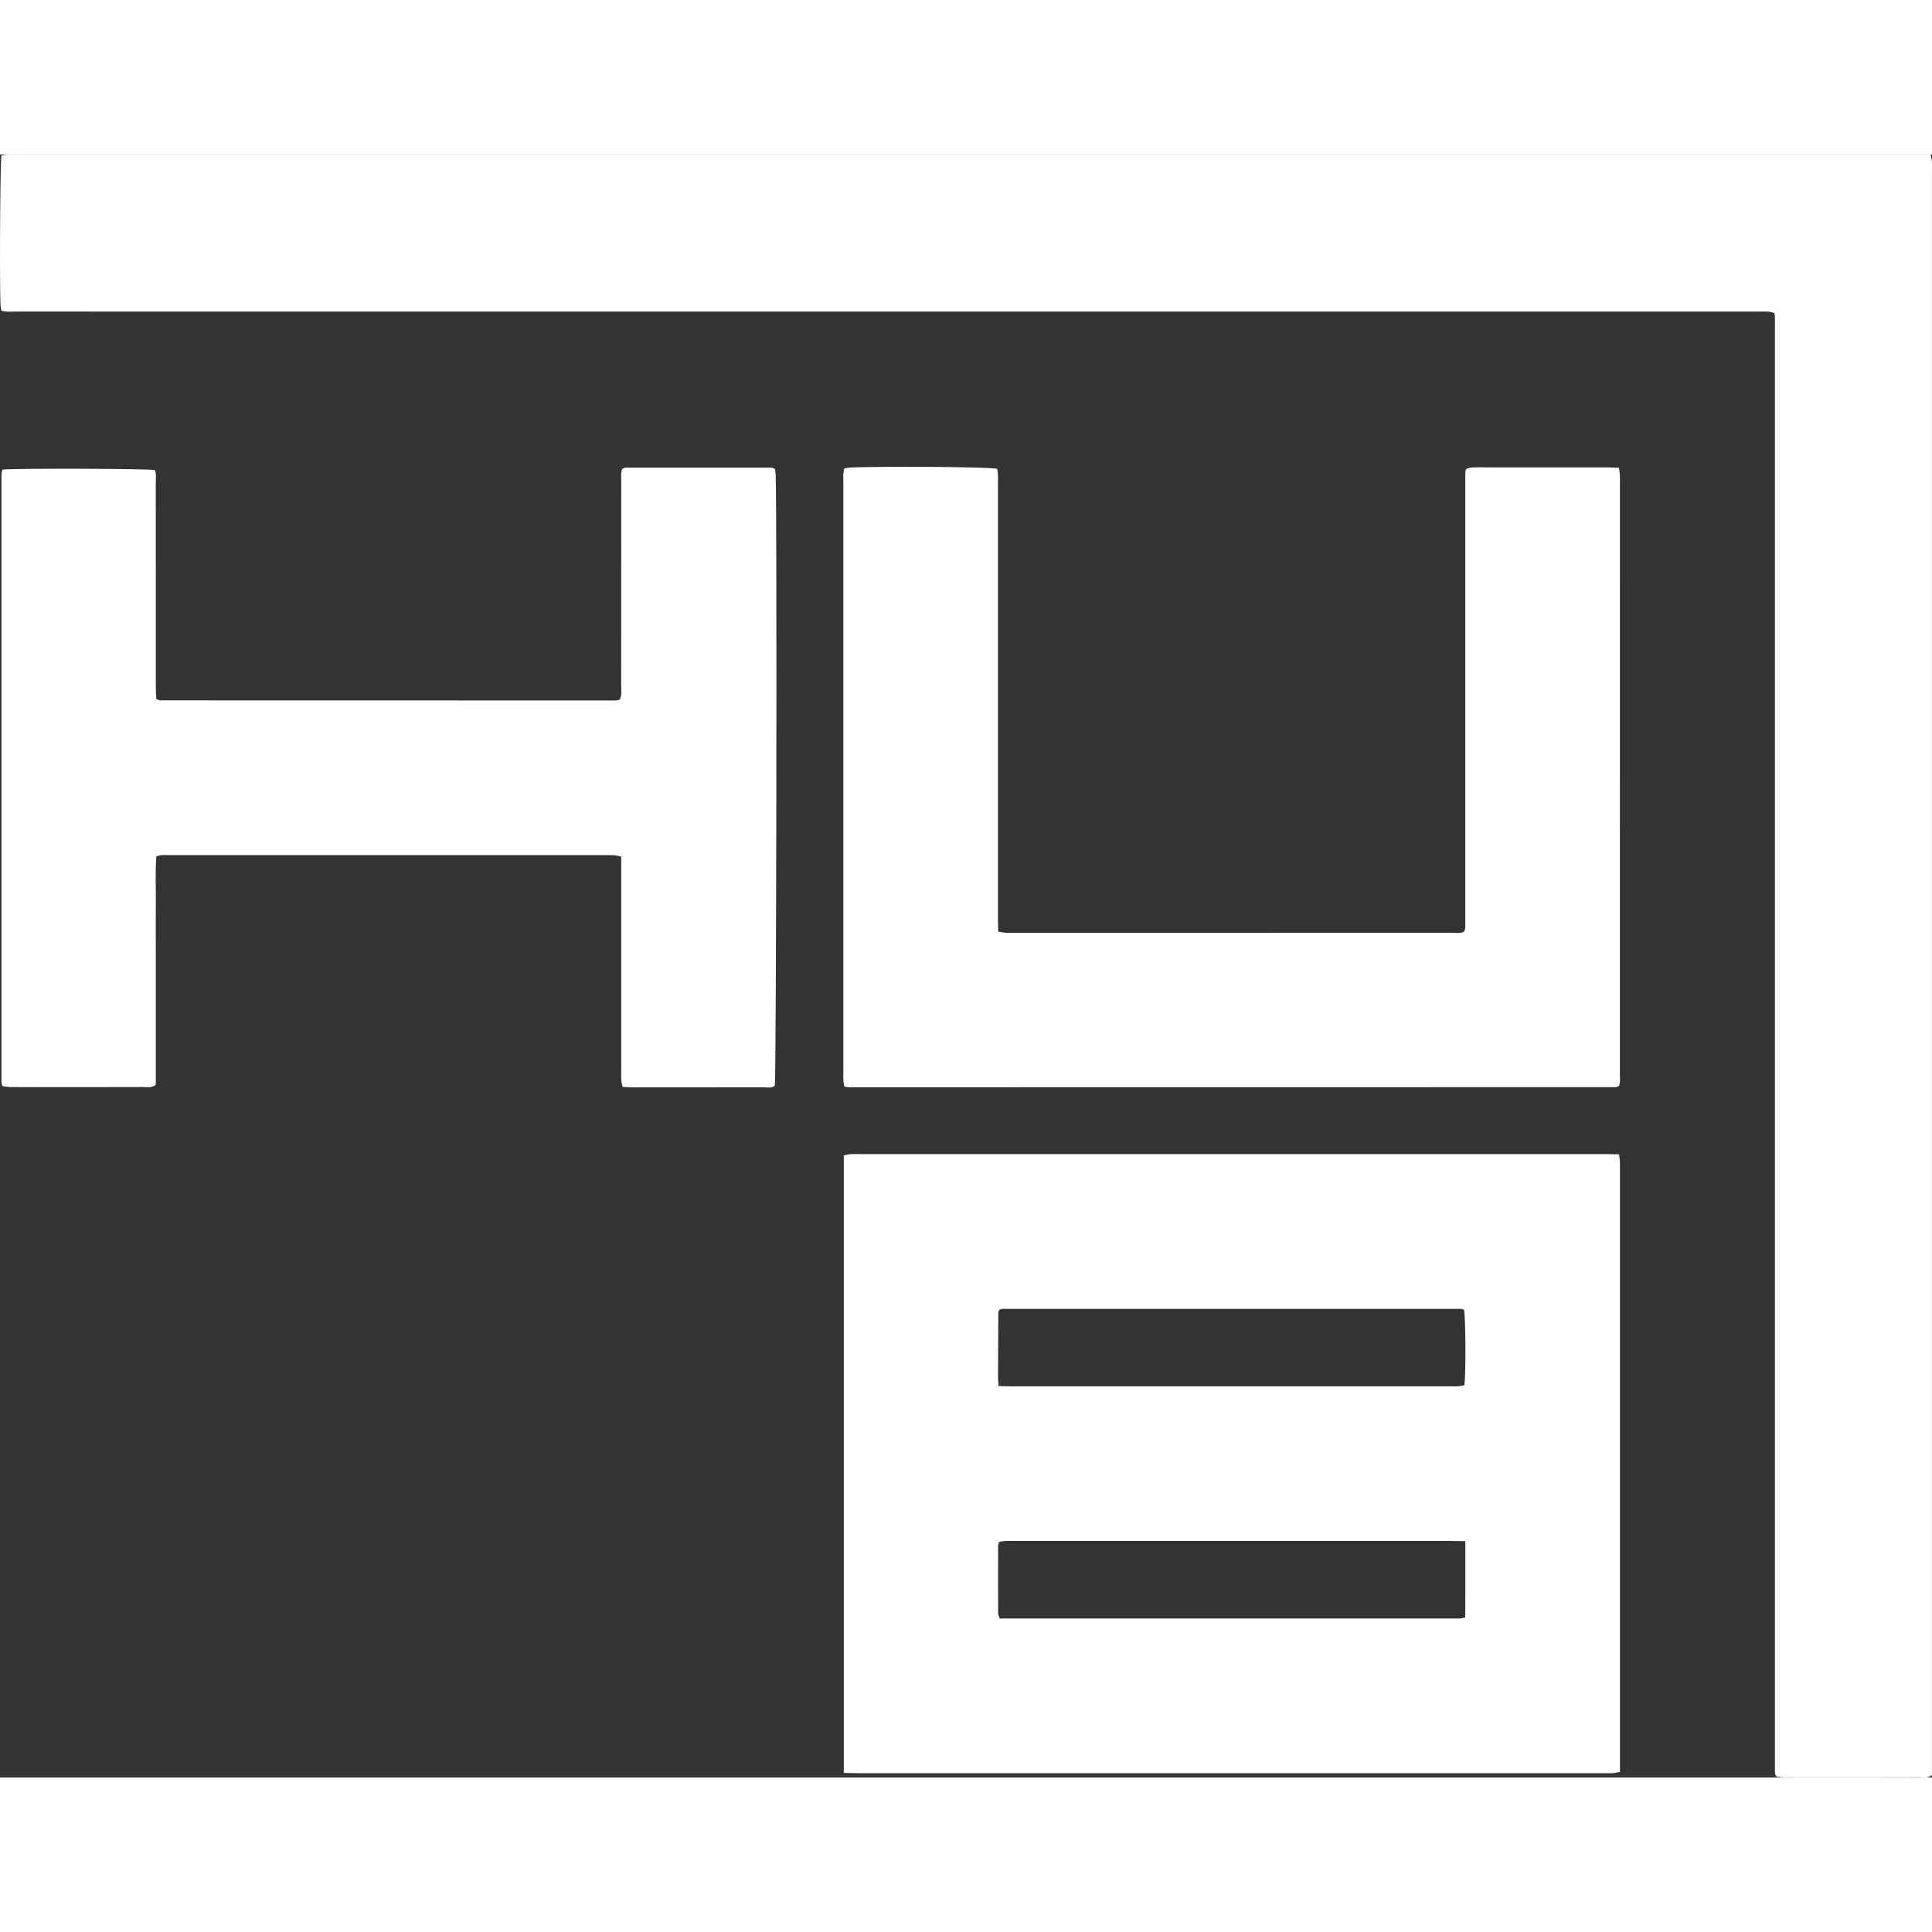 <svg xmlns="http://www.w3.org/2000/svg" height="30" width="30" fill="#fff" viewBox="0 0 3394.29 2851.47"><rect x="0" y="0" width="3394.29" height="2851.47" fill="#333333" stroke="none"/><title>hub_ufrj</title><g id="Camada_2" data-name="Camada 2"><g id="Camada_1-2" data-name="Camada 1"><path d="M3121.45,2849.89a26.42,26.42,0,0,1-2.11-2.7,8.62,8.62,0,0,1-.57-1.91,18.21,18.21,0,0,1-.33-2c-.07-.66-.09-1.33-.11-2s0-1.33,0-2,0-1.33,0-2c0-1.33,0-2.67,0-4v-4q0-1268.91,0-2537.81c0-.67,0-1.34,0-2,0-1.33-.05-2.67-.09-4,0-.67,0-1.34-.09-2s-.23-1.31-.36-2-.28-1.3-.67-3.13c-3.21-.69-6.88-2-10.6-2.18-7.32-.37-14.66-.14-22-.14q-1526.88,0-3053.77-.06c-9.16,0-18.5,1.25-28.34-1.54a95.21,95.21,0,0,1-1.48-9.92C-.91,224.92.33,18.05,2.44,1.82,5.91,1.28,9.67.35,13.46.16c6-.29,12-.1,18-.1H3391.92c.88,4.77,2,8.47,2.18,12.23.34,6,.11,12,.11,18q0,1395.9,0,2791.79v25c-7.66,6.3-15.31,4-22.34,4-61.33.22-122.65.13-184,.13-18,0-36,.08-54-.08A122.76,122.76,0,0,1,3121.45,2849.89Z"/><path d="M1482.44,2843.36V1758.3c4.24-.73,8-1.71,11.72-2,5.31-.32,10.66-.11,16-.11q653.82,0,1307.64,0c8.54,0,17.08.27,26.67.43.62,5,1.33,8.75,1.5,12.55.24,5.32.09,10.66.09,16V2841.55c-4.92.91-8.65,2-12.43,2.22-5.3.35-10.65.11-16,.11q-653.82,0-1307.64,0C1501.46,2843.86,1492.93,2843.56,1482.44,2843.36Zm272.12-679.6c9.66.18,17.55.46,25.43.46q383.85,0,767.7,0c4.66,0,9.35.22,14-.11a110.63,110.63,0,0,0,11-1.8c2.79-21.06,2.31-117.12-.6-132.63-1.61-.5-3.44-1.55-5.27-1.55q-402.84-.11-805.67,0c-1.84,0-3.68,1-5.13,1.46-.86,1.66-2,2.78-2,3.92q-.42,58-.58,115.91C1753.43,2153.36,1754,2157.28,1754.56,2163.76Zm819.81,272.53c-11.42-.16-20-.39-28.53-.39q-381.86,0-763.7,0c-5.33,0-10.68-.19-16,.1-3.78.2-7.53,1.05-11.11,1.59-.67,3.06-1.44,5-1.45,6.86q-.12,59,0,117.95c0,3,1.62,6,2.69,9.74q405,0,808.35-.05c2.51,0,5-.85,9.62-1.68C2574.51,2526.28,2574.39,2482.61,2574.37,2436.29Z"/><path d="M1483.51,551.57c3.81-.58,7.64-1.54,11.49-1.67,69.58-2.37,238.51-1,257,2.29.41,3.3,1.12,7,1.27,10.81.23,6,.08,12,.08,18q0,380,0,760c0,7.88.25,15.77.39,24.33,5.11.82,8.91,1.64,12.75,2,3.3.31,6.66.1,10,.1q387,0,774-.06c7.18,0,14.59,1.24,20.69-1.36a26.76,26.76,0,0,0,1.92-2.44,8.79,8.79,0,0,0,.65-1.89,16,16,0,0,0,.37-2c.08-.66.12-1.33.14-2,0-1.33.07-2.67.09-4,0-.67,0-1.33,0-2,0-1.33,0-2.67,0-4q0-392,0-784c0-1.33,0-2.66.08-4,0-.67.05-1.34.12-2a18.16,18.16,0,0,1,.3-2c.14-.65.36-1.29.92-3.21,3-.78,6.57-2.45,10.22-2.58,11.32-.38,22.67-.18,34-.18q101,0,202,0c7.21,0,14.41.46,22.45.73.62,5.13,1.26,8.92,1.48,12.74.23,4,.07,8,.07,12q0,519-.05,1038c0,7.83,1.07,15.83-1.5,23.41-2.55.83-4.4,2-6.26,2q-673,.19-1346,.18c-2.57,0-5.13-.72-8.92-1.29-.55-4-1.34-7.77-1.52-11.53-.26-5.32-.09-10.66-.09-16q0-516,0-1032C1481.8,569.5,1480.53,560.8,1483.51,551.57Z"/><path d="M4.36,553.58c25.26-2.39,252-1.72,267.7.81,2.94,6.56,1.59,14,1.6,21.1q.18,117,.08,234,0,64,0,128c0,6.5.53,13,.8,19.23,3.17,1.13,5,2.35,6.83,2.35q400,.19,800,.17c2.53,0,5.05-1,7.55-1.54,3.94-8.09,2.4-16.19,2.4-24q.17-179,.12-358c0-7.83-1.06-15.85,1.64-23.38,2.61-.93,4.43-2.13,6.25-2.14q128-.1,256,.05c1.84,0,3.68,1.21,6.13,2.07.47,3.84,1.27,7.71,1.38,11.6,2.42,88.69,1,1052.24-1.55,1072-5.52,5-12.49,3-18.87,3-54,.16-108,.09-162,.09-22.66,0-45.33.06-68,0-5.9,0-11.8-.5-18.58-.81-.89-4.48-2-8.19-2.29-12-.38-5.3-.13-10.66-.13-16V1233.57c-4.86-1-8.54-2.16-12.29-2.44-5.31-.39-10.66-.14-16-.14q-381,0-762,0c-8.47,0-17.15-1.19-26.36,2-2.25,27-.72,53.54-1,80-.28,26.66-.06,53.33-.06,80v241.4c-7.38,5.94-15,4-22,4q-95,.26-190,.1c-14.66,0-29.33.12-44-.09-4.52-.07-9-1.08-13.47-1.65-.71-2.73-1.63-4.6-1.63-6.46q-.1-535,0-1070C2.62,558.57,3.54,556.71,4.36,553.58Z"/></g></g></svg>